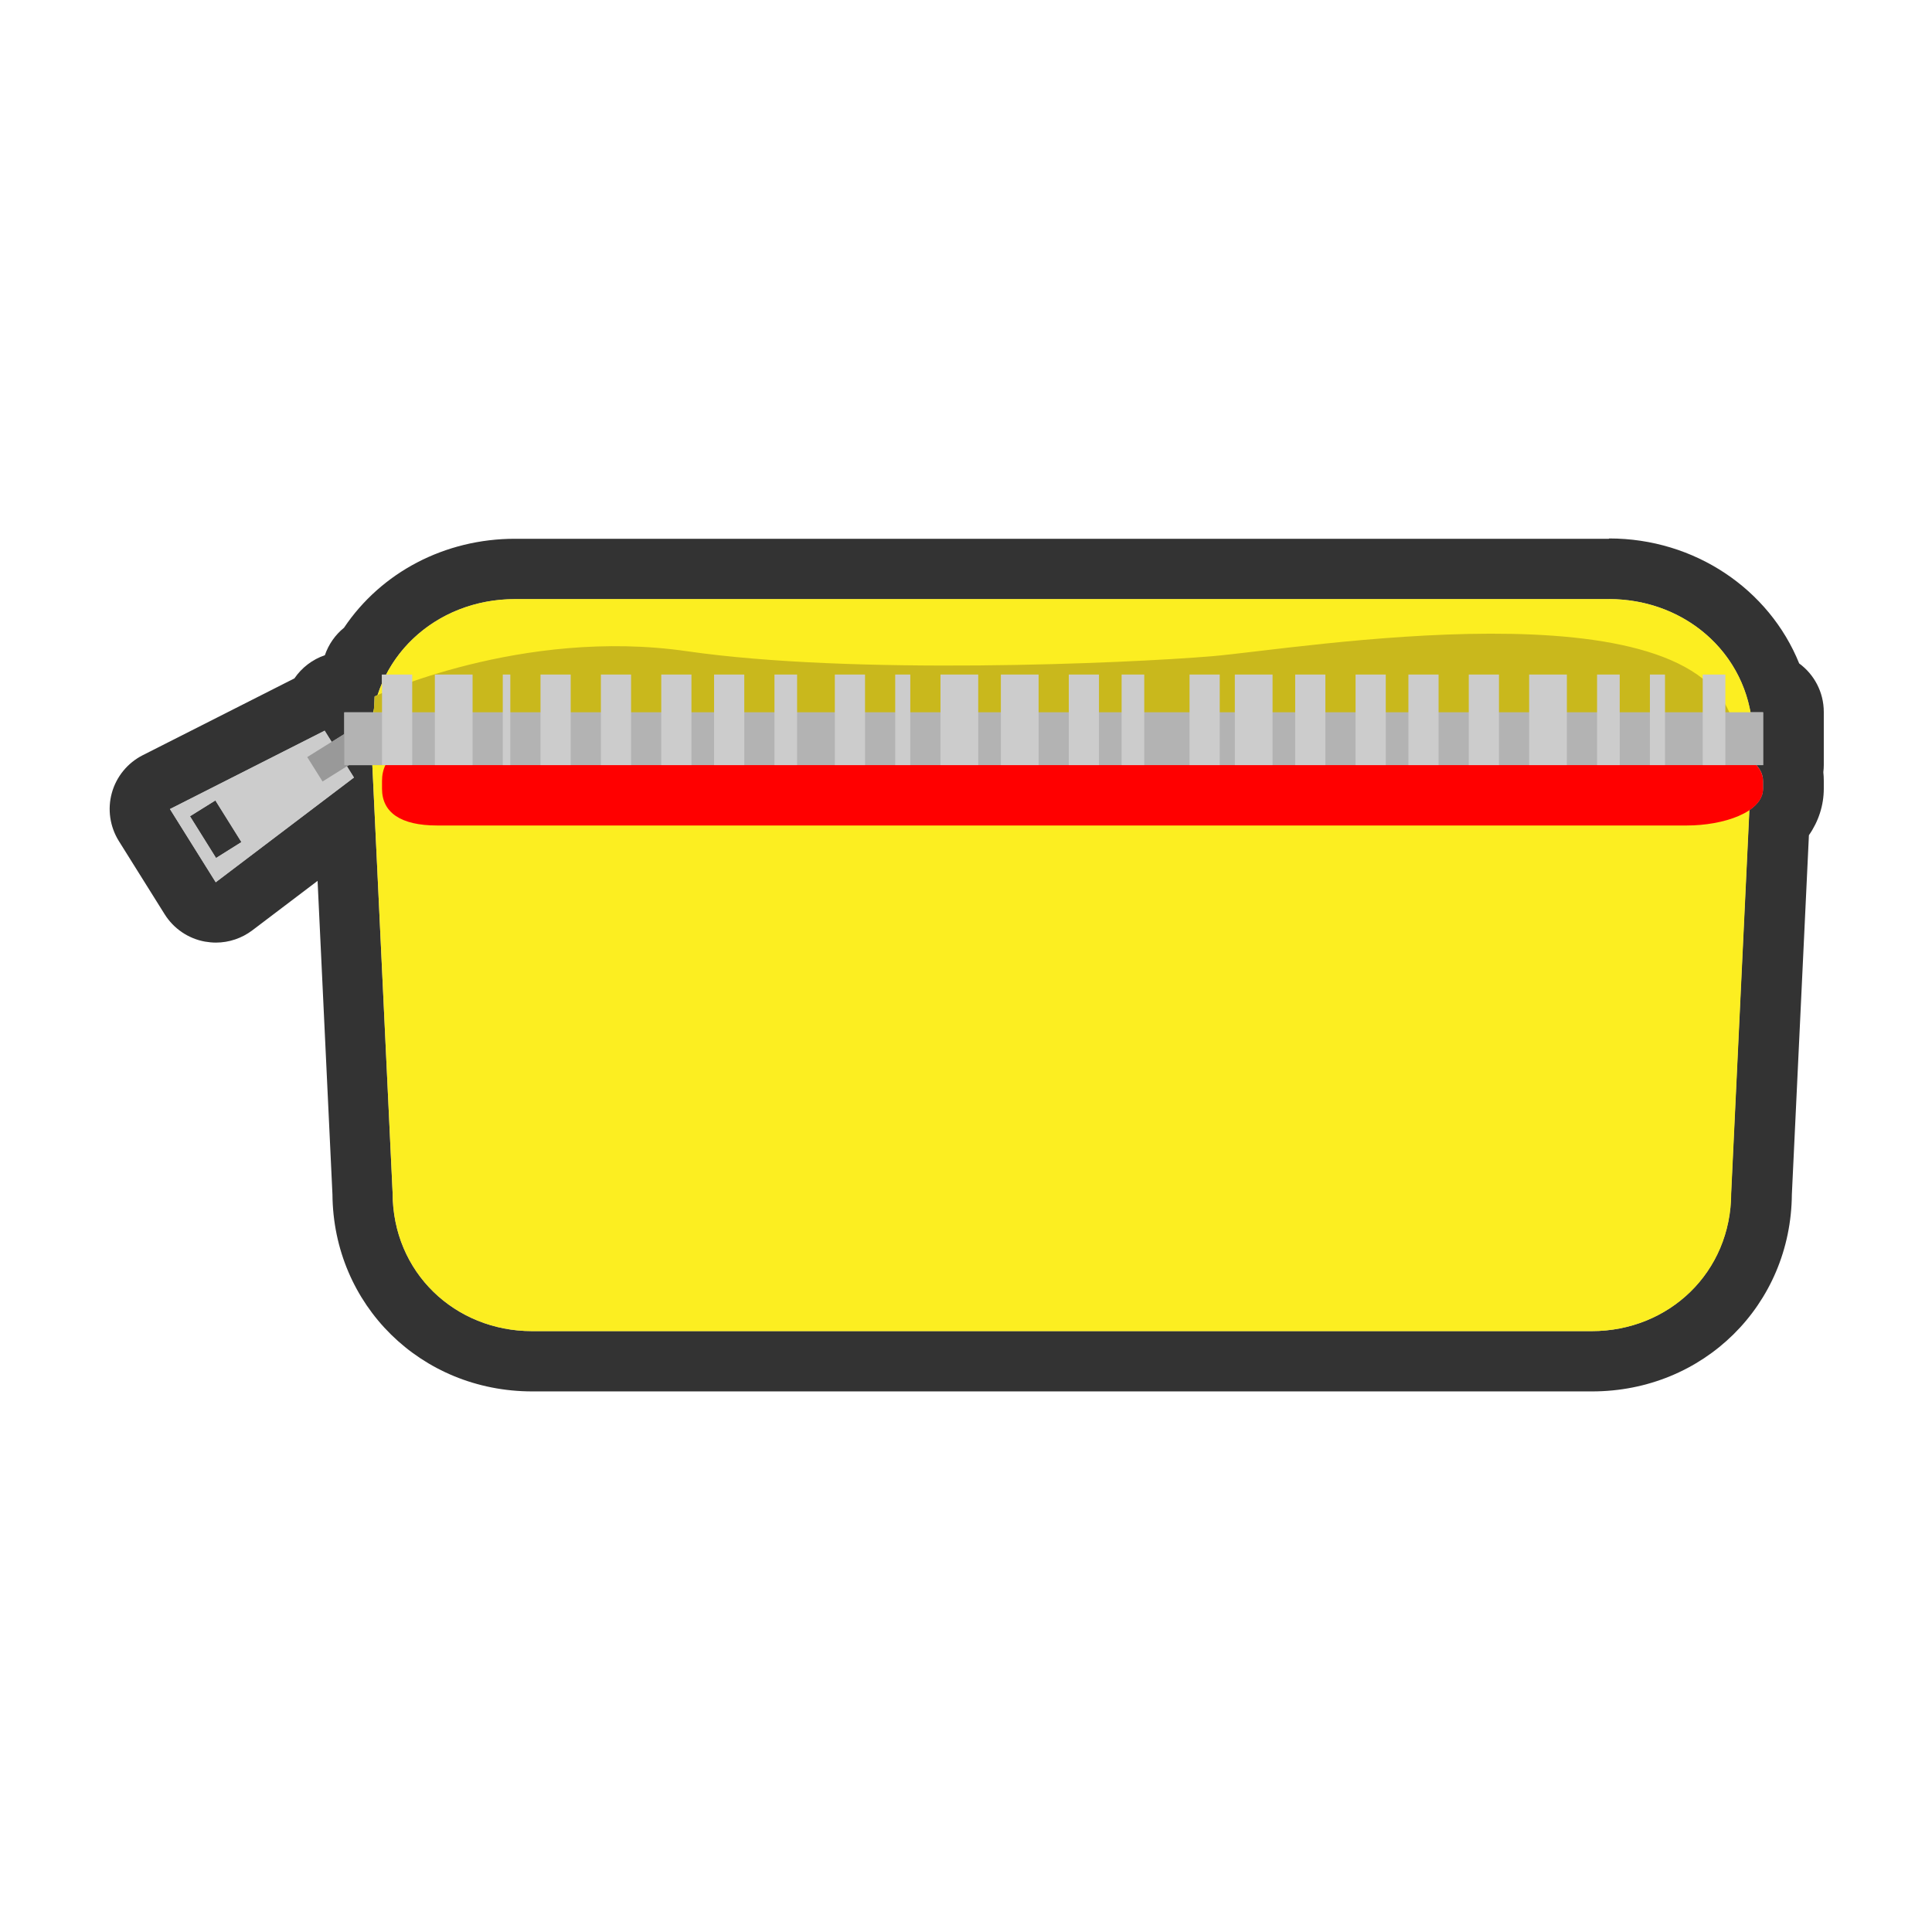 <svg xmlns="http://www.w3.org/2000/svg" width="256" height="256" viewBox="0 0 256 256"><path fill="#ccc" d="M70.5 180.38c-12.57 0-22.424-9.75-22.476-22.215l-2.333-49.212L31 120.086c-.7.53-1.55.812-2.416.812-.24 0-.482-.02-.723-.066-1.1-.203-2.07-.86-2.66-1.813l-6.06-9.71c-.59-.95-.76-2.11-.46-3.2s1.05-1.99 2.05-2.5l20.5-10.39c.22-.11.44-.2.66-.27.57-1.52 2.03-2.6 3.75-2.6h.5c.14-.26.31-.51.5-.73v-.27c0-1.45.77-2.71 1.91-3.41 4.12-6.57 11.51-10.58 19.7-10.58H213.2c10.313 0 18.93 6.15 21.934 15.29 1.465.59 2.497 2.03 2.497 3.71v7c0 .31-.03.61-.1.91.07.38.11.78.11 1.18v1.03c0 1.74-.66 3.36-1.89 4.72l-2.32 48.94c-.06 12.46-9.91 22.21-22.48 22.21H70.5z"/><path fill="#333" d="M213.19 79.38c9.377 0 17.154 6.21 18.755 15h1.674v7h-.88c.55.618.87 1.317.87 2.09v1.035c0 1.14-.7 2.09-1.82 2.843l-2.41 50.72c0 10.536-8.27 18.313-18.48 18.313H70.5c-10.205 0-18.476-7.77-18.476-18.31l-2.688-56.68H46.21l-.24.15.93 1.49-18.315 13.88-6.066-9.7 20.5-10.38.93 1.49 1.67-1.04V94.4h3.86c.03-.15.04-.31.07-.46l.08-1.65s.14-.067.39-.18c.17-.527.36-1.04.58-1.546v-1.17h.56c3.13-6.05 9.58-10 17.05-10h144.96m-184.55 34.3l3.36-2.11-3.45-5.52-3.37 2.1 3.45 5.53M213.17 71.39H68.24c-9.303 0-17.734 4.45-22.657 11.79-1.157.94-2.046 2.197-2.537 3.64-1.655.562-3.067 1.652-4.035 3.07l-20.1 10.18c-2 1.016-3.49 2.827-4.09 4.992-.6 2.164-.26 4.48.93 6.387l6.07 9.7c1.19 1.9 3.13 3.22 5.34 3.62.48.08.97.13 1.45.13 1.73 0 3.43-.57 4.83-1.63l8.64-6.55 1.97 41.54c.11 14.65 11.7 26.11 26.48 26.11h140.42c14.78 0 26.37-11.45 26.48-26.11l2.26-47.59c1.28-1.84 1.97-3.96 1.97-6.18v-1.04c0-.38-.02-.76-.06-1.13.04-.32.06-.64.06-.97v-7c0-2.64-1.28-4.99-3.26-6.44-3.98-9.84-13.85-16.56-25.17-16.56z"/><path fill="#FCEE21" d="M229.397 158.066c0 10.537-8.267 18.314-18.476 18.314H70.5c-10.205 0-18.476-7.777-18.476-18.314l-2.86-60.323c0-10.532 8.537-18.362 19.073-18.362H213.19c10.536 0 19.073 7.83 19.073 18.37l-2.866 60.33z"/><path fill="#C9B81C" d="M49.64 92.27s19.47-9.157 41.4-5.978c21.935 3.176 58.056 1.618 69.5.666 11.446-.957 63.994-9.954 69.076 8.8 5.087 18.757-62.198 5.623-62.198 5.623H49.164l.476-9.11z"/><path fill="#f00" d="M233.62 104.505c0 3.14-5.275 4.876-10.103 4.876H57.907c-4.83 0-7.288-1.73-7.288-4.87v-1.03c0-3.14 2.45-5.09 7.28-5.09h165.61c4.82 0 10.1 1.95 10.1 5.09v1.04z"/><path fill="#ccc" d="M46.898 103.018L43.02 96.81l-20.5 10.387 6.066 9.7 18.314-13.88zm-18.26 10.668l-3.452-5.53 3.37-2.102 3.45 5.52-3.368 2.112z"/><path fill="#999" d="M42.74 103.553l-2.03-3.237 6.48-4.04 2.014 3.23z"/><path fill="#B3B3B3" d="M45.62 94.38h188v7h-188z"/><path fill="#ccc" d="M50.62 89.38h4v12h-4zm7 0h5v12h-5zm9 0h1v12h-1zm5 0h4v12h-4zm8 0h4v12h-4zm8 0h4v12h-4zm7 0h4v12h-4zm8 0h3v12h-3zm8 0h4v12h-4zm8 0h2v12h-2zm6 0h5v12h-5zm8 0h5v12h-5zm9 0h4v12h-4zm7 0h3v12h-3zm9 0h4v12h-4zm6 0h5v12h-5zm8 0h4v12h-4zm8 0h4v12h-4zm7 0h4v12h-4zm8 0h4v12h-4zm8 0h5v12h-5zm9 0h3v12h-3zm7 0h2v12h-2zm7 0h3v12h-3zm-107 0h2v12h-2z"/></svg>